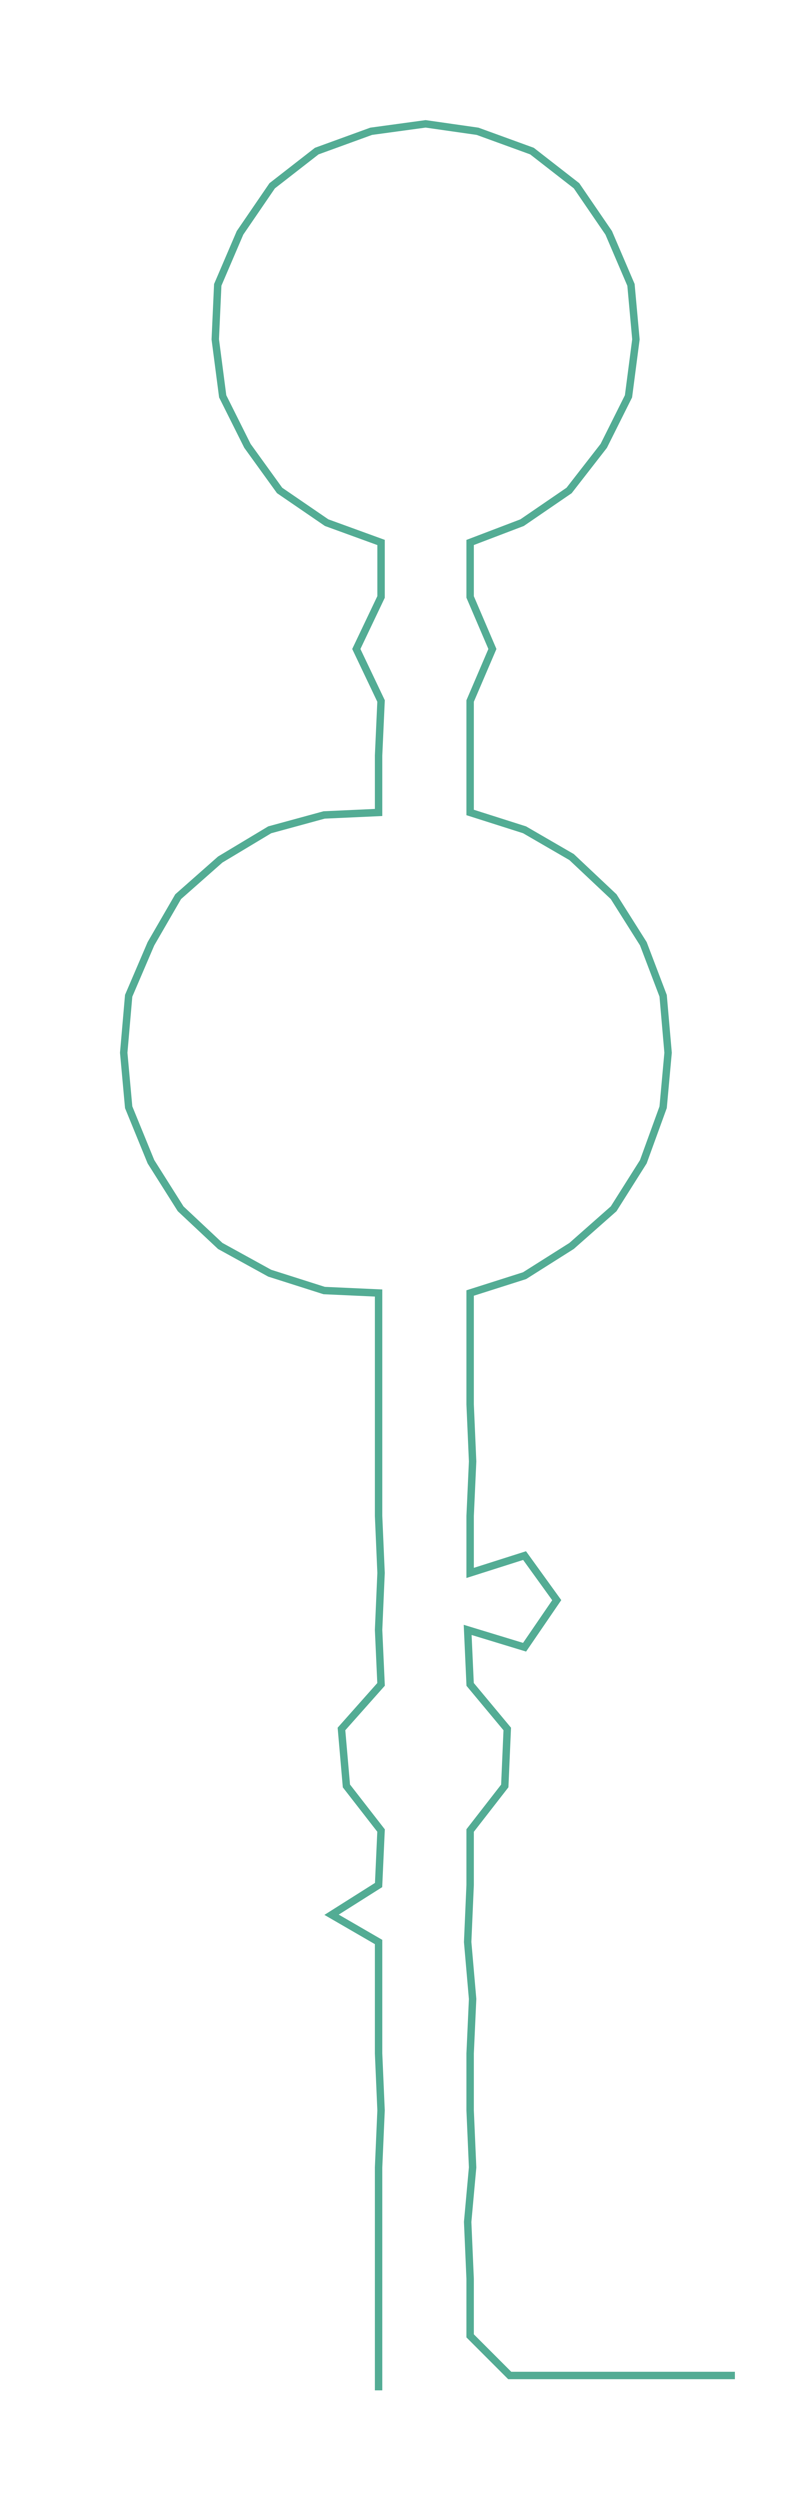 <ns0:svg xmlns:ns0="http://www.w3.org/2000/svg" width="96.458px" height="300px" viewBox="0 0 324.523 1009.32"><ns0:path style="stroke:#53ac94;stroke-width:3px;fill:none;" d="M153 965 L153 965 L153 943 L153 920 L153 897 L153 875 L154 852 L153 829 L153 807 L153 784 L134 773 L153 761 L154 739 L140 721 L138 698 L154 680 L153 658 L154 635 L153 612 L153 590 L153 567 L153 544 L153 522 L131 521 L109 514 L89 503 L73 488 L61 469 L52 447 L50 425 L52 402 L61 381 L72 362 L89 347 L109 335 L131 329 L153 328 L153 305 L154 283 L144 262 L154 241 L154 219 L132 211 L113 198 L100 180 L90 160 L87 137 L88 115 L97 94 L110 75 L128 61 L150 53 L172 50 L193 53 L215 61 L233 75 L246 94 L255 115 L257 137 L254 160 L244 180 L230 198 L211 211 L190 219 L190 241 L199 262 L190 283 L190 305 L190 328 L212 335 L231 346 L248 362 L260 381 L268 402 L270 425 L268 447 L260 469 L248 488 L231 503 L212 515 L190 522 L190 544 L190 567 L191 590 L190 612 L190 635 L212 628 L225 646 L212 665 L189 658 L190 680 L205 698 L204 721 L190 739 L190 761 L189 784 L191 807 L190 829 L190 852 L191 875 L189 897 L190 920 L190 943 L206 959 L229 959 L251 959 L274 959 L297 959" /></ns0:svg>